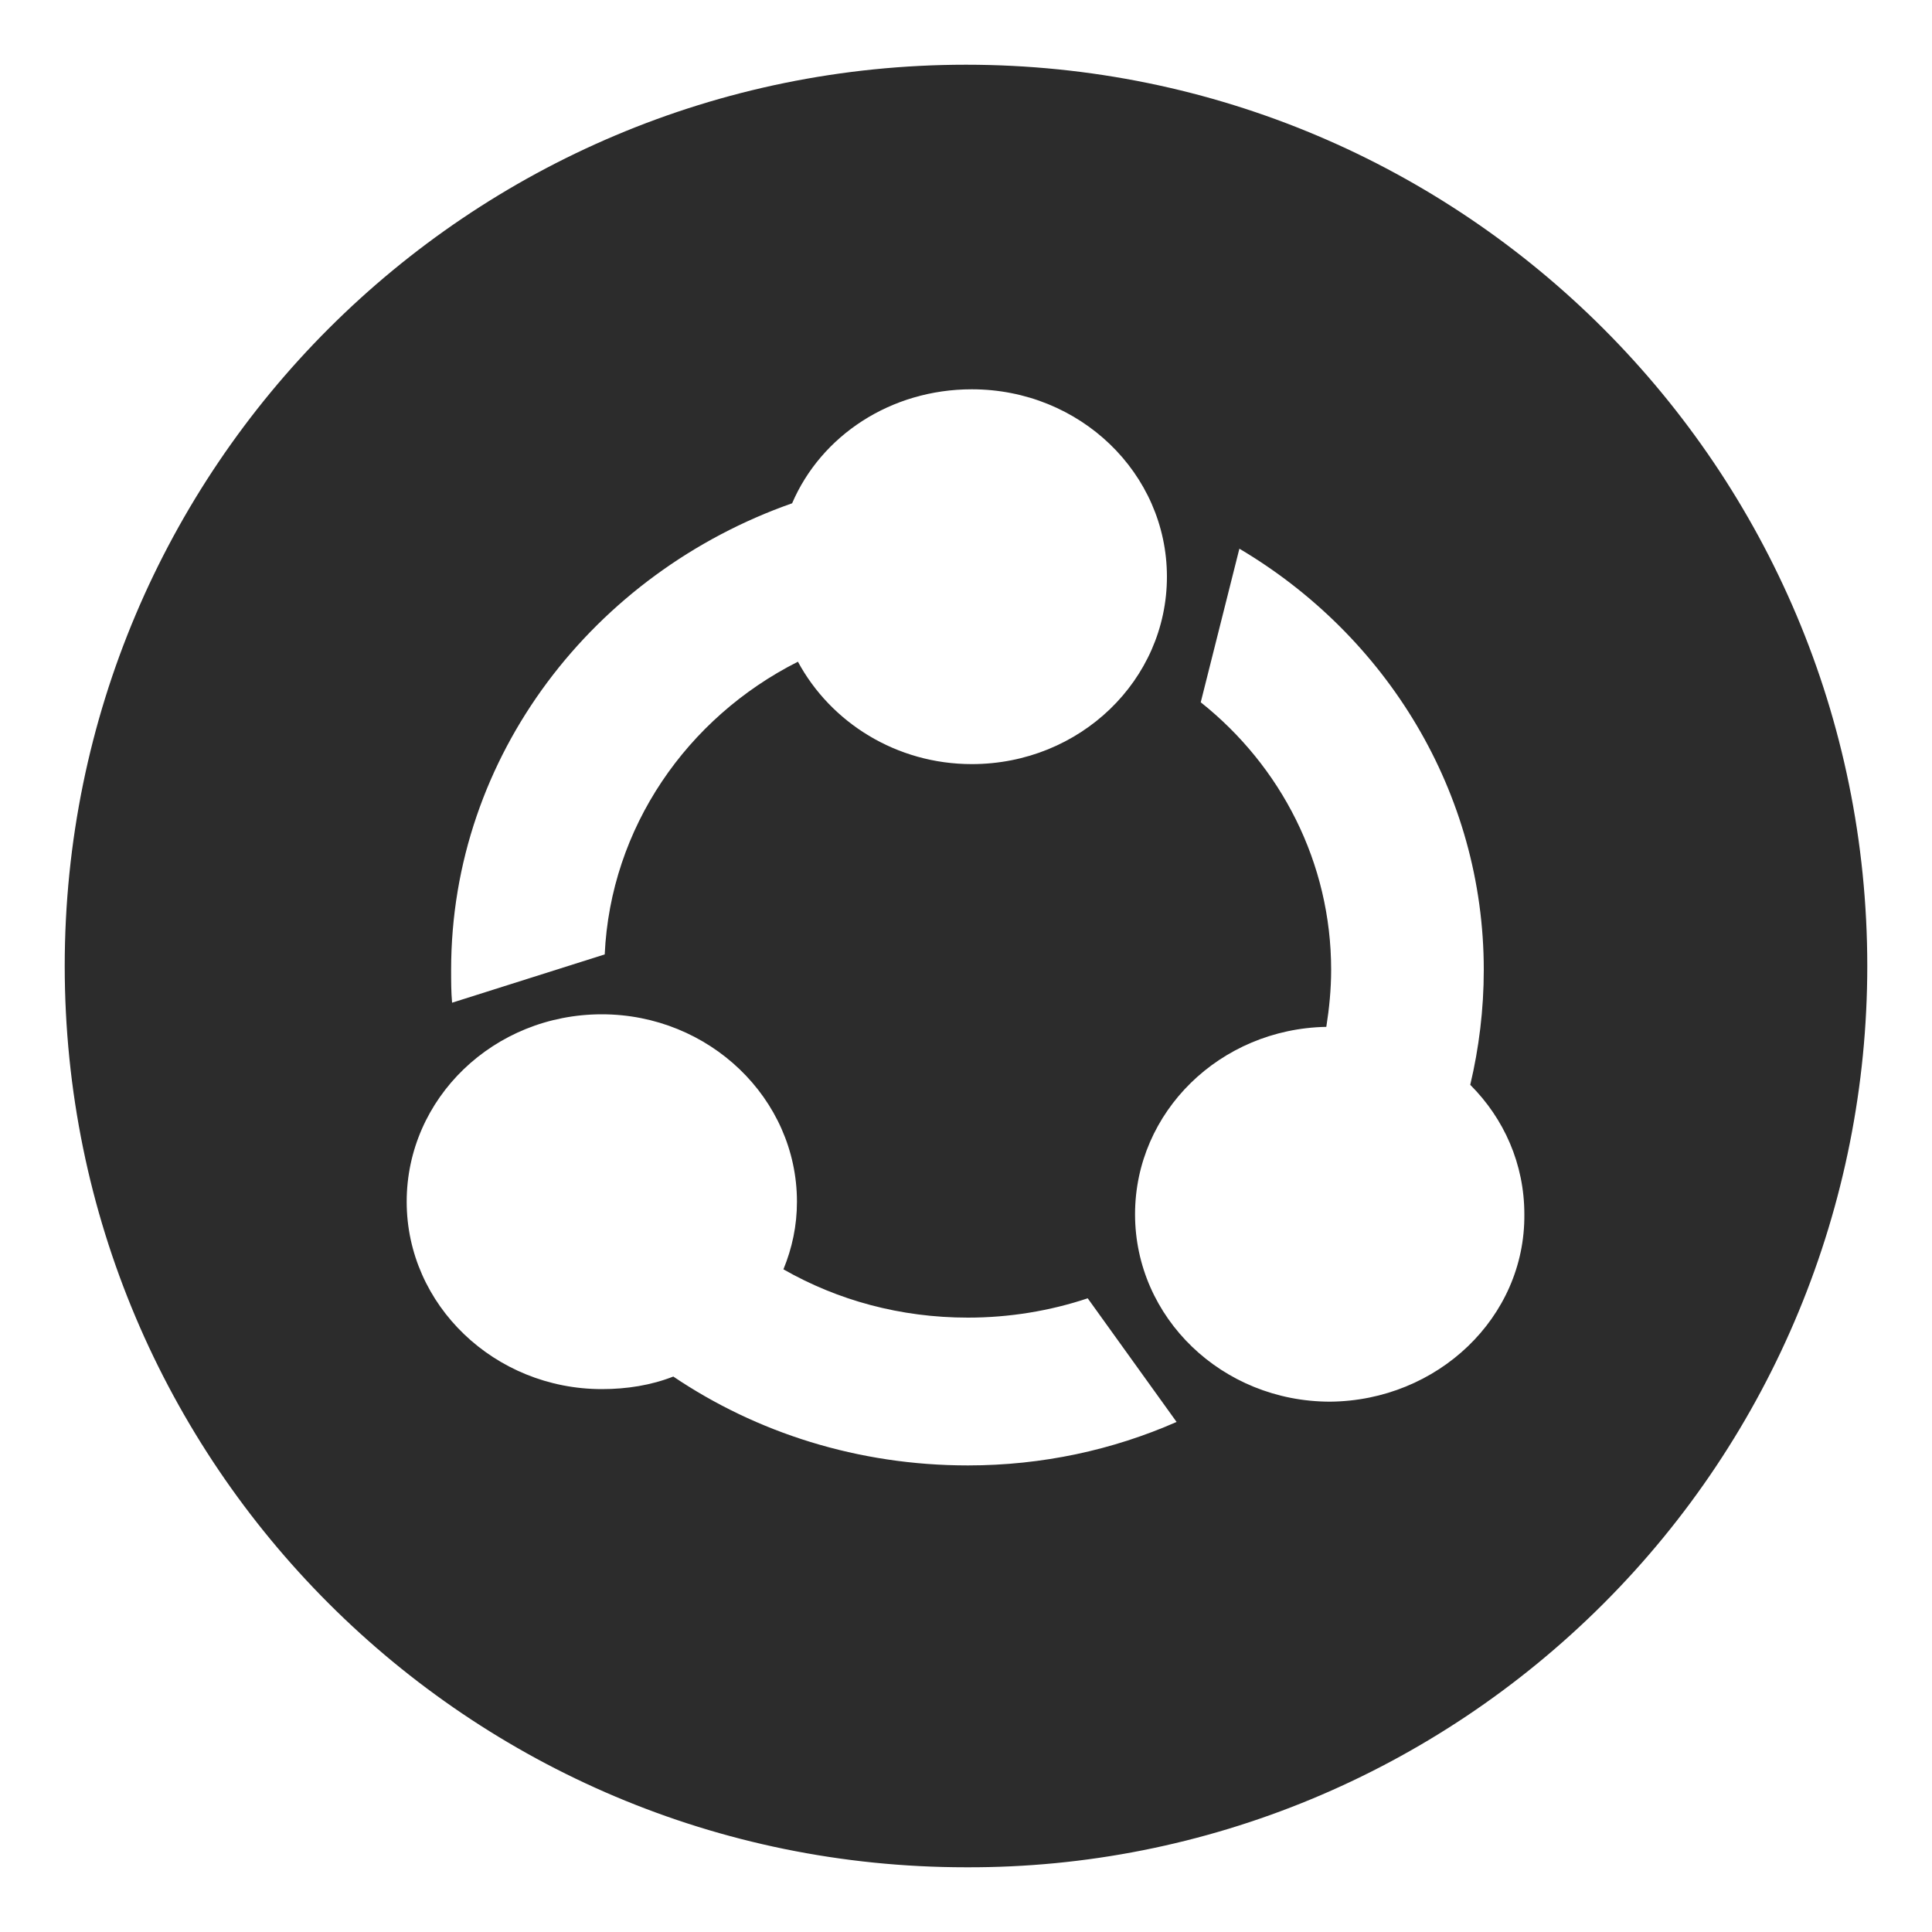 <?xml version="1.0" standalone="no"?><!DOCTYPE svg PUBLIC "-//W3C//DTD SVG 1.1//EN" "http://www.w3.org/Graphics/SVG/1.1/DTD/svg11.dtd"><svg t="1738733023279" class="icon" viewBox="0 0 1024 1024" version="1.1" xmlns="http://www.w3.org/2000/svg" p-id="5045" xmlns:xlink="http://www.w3.org/1999/xlink" width="64" height="64"><path d="M512 34.304C248.32 34.304 34.304 247.808 34.304 512s214.016 477.696 477.696 477.696c126.976 0.512 248.32-50.176 337.92-139.776s139.776-210.944 139.776-337.92c0-263.68-213.504-477.696-477.696-477.696zM419.84 266.752c15.36-35.84 52.224-60.416 95.232-60.416 57.344 0 103.424 44.544 103.424 99.328s-46.08 99.328-103.424 99.328c-39.936 0-74.752-22.016-92.16-54.272-58.88 29.696-99.328 88.064-102.4 155.136l-80.896 25.6c-0.512-5.632-0.512-11.264-0.512-17.408 0-113.664 75.776-210.432 180.736-247.296z m93.184 509.952c-58.368 0-112.128-17.408-156.16-47.104-11.776 4.608-24.576 6.656-37.888 6.656-56.832 0-103.424-44.544-103.424-99.328s46.08-99.328 103.424-99.328c56.832 0 103.424 44.544 103.424 99.328 0 12.8-2.56 24.576-7.168 35.84 28.672 16.384 61.952 25.6 97.792 25.6 22.016 0 43.52-3.584 63.488-10.24l47.104 65.536c-33.792 14.848-71.168 23.04-110.592 23.04z m192-33.792c-57.344 0-103.424-44.544-103.424-99.328 0-54.272 45.056-98.304 101.376-99.328 1.536-9.728 2.56-19.968 2.56-30.208 0-56.832-26.624-108.032-69.12-141.824l20.48-81.408c77.824 46.08 129.536 129.024 129.536 223.232 0 20.992-2.56 41.472-7.168 60.928 17.92 17.92 28.672 41.984 28.672 68.608 0.512 54.784-46.08 98.816-102.912 99.328z" p-id="5046" fill="#2c2c2c"></path></svg>